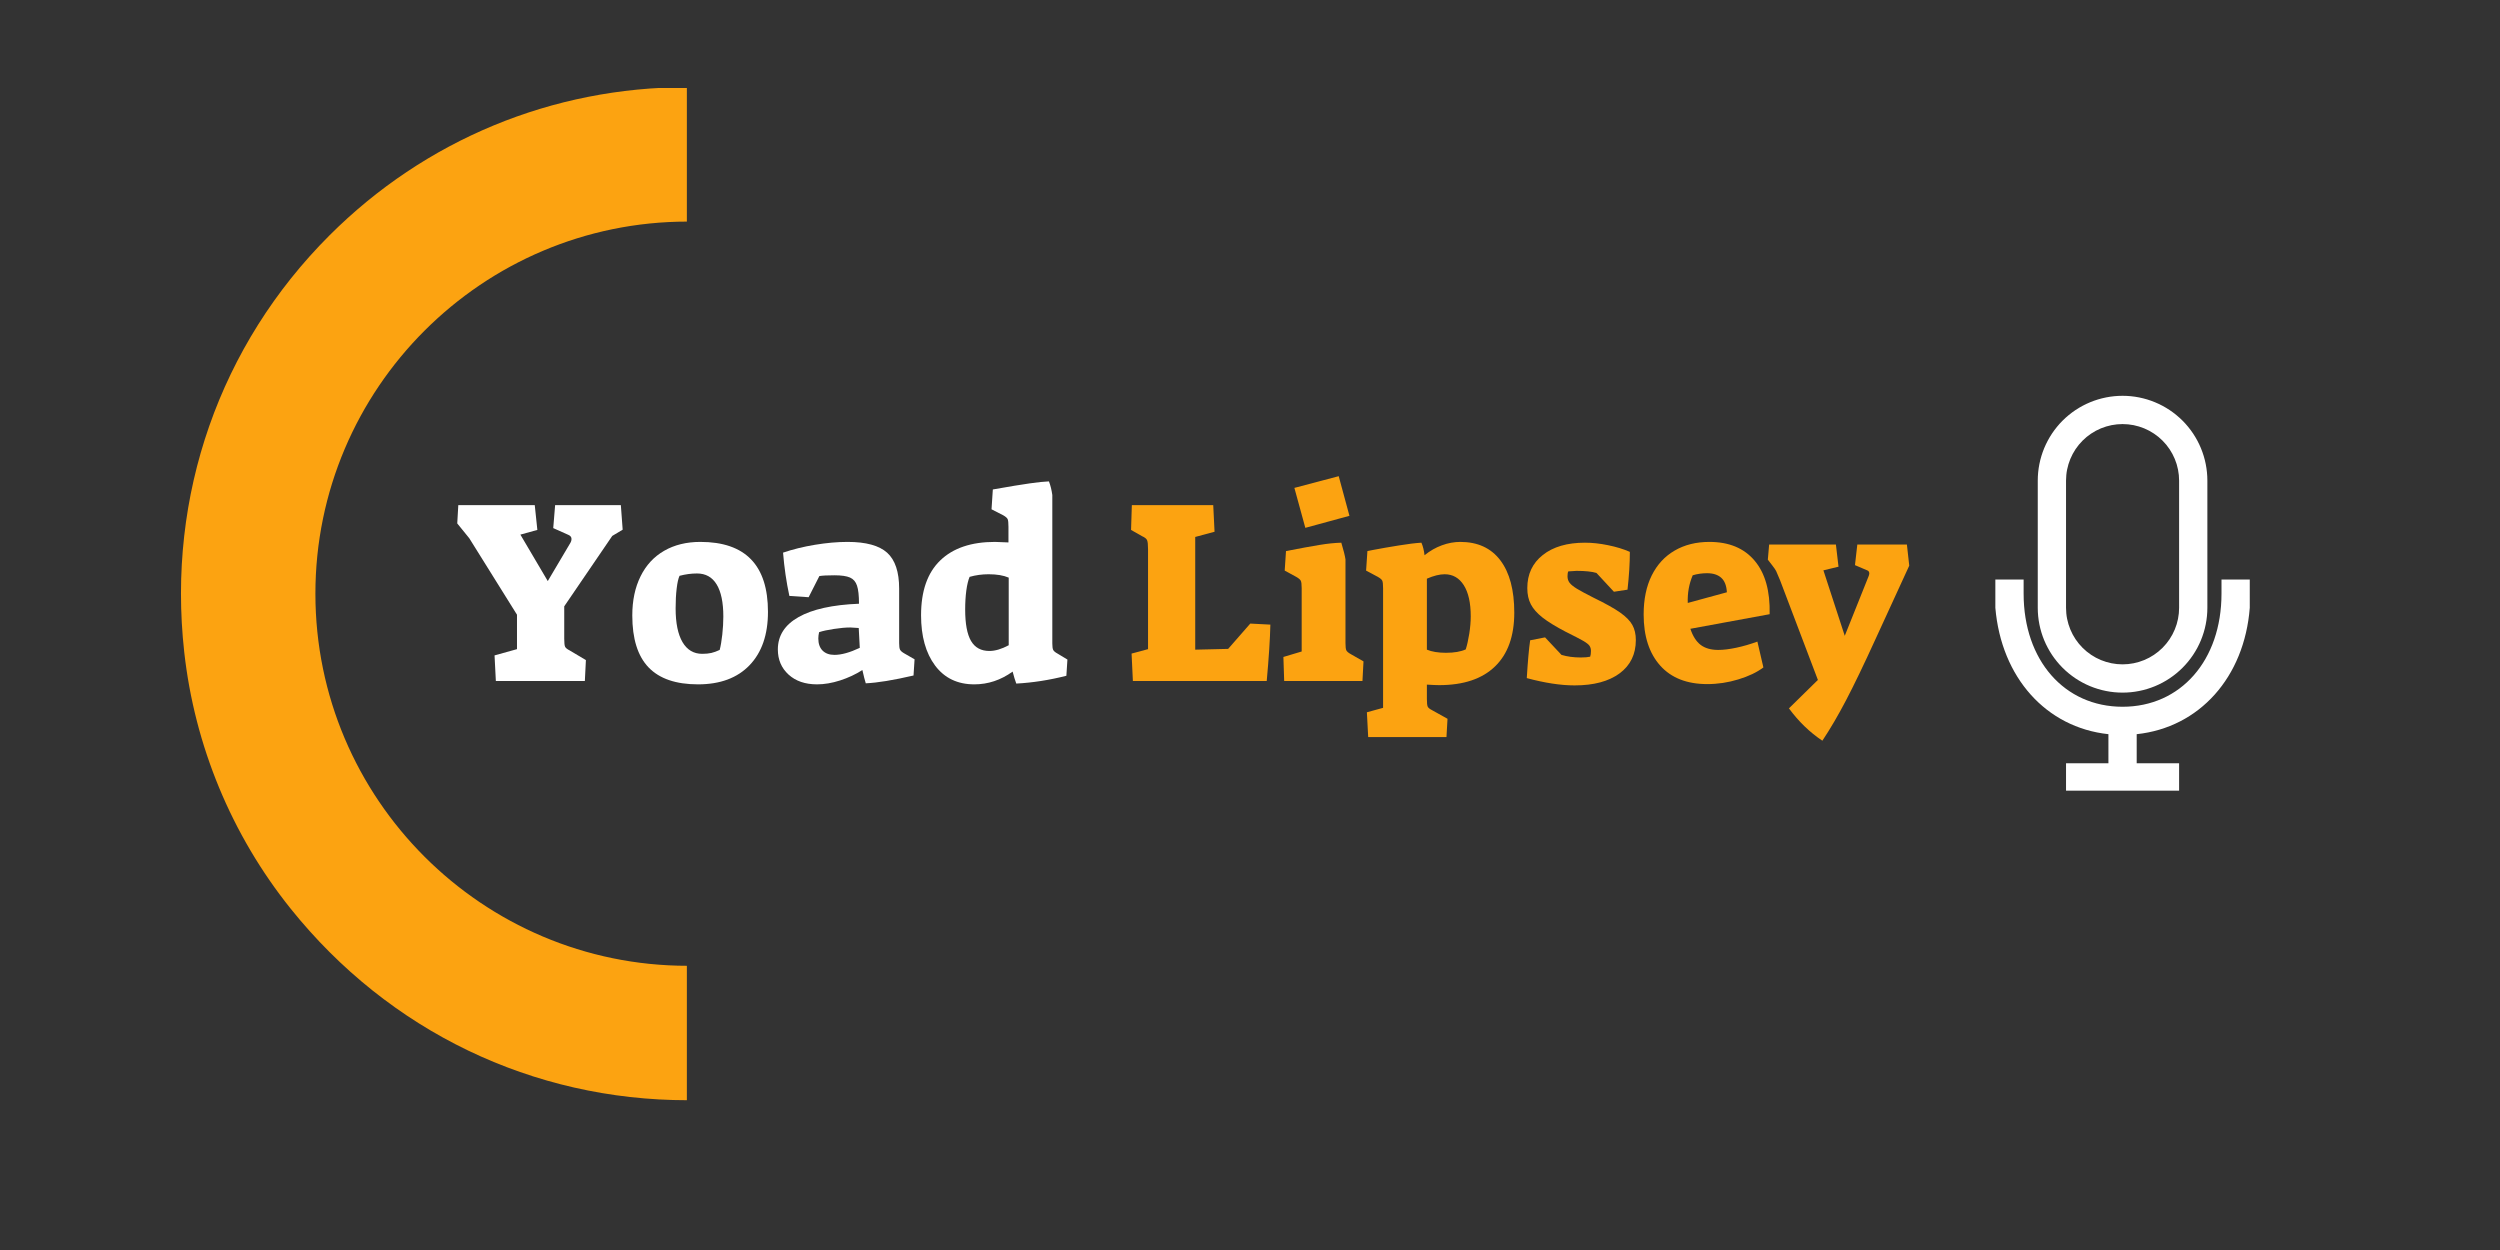 <svg xmlns="http://www.w3.org/2000/svg" xmlns:xlink="http://www.w3.org/1999/xlink" width="1000" zoomAndPan="magnify" viewBox="0 0 750 375" height="500" preserveAspectRatio="xMidYMid meet" version="1.0"><rect x="0" y="0" width="750" height="375" fill="#333333" stroke="none"/><defs><g/><clipPath id="5d6878b1b0"><path d="M 598.605 118.703 L 675 118.703 L 675 237.203 L 598.605 237.203 Z M 598.605 118.703 " clip-rule="nonzero"/></clipPath><clipPath id="9b7b9a1b5f"><path d="M 54 26.395 L 206.059 26.395 L 206.059 330.145 L 54 330.145 Z M 54 26.395 " clip-rule="nonzero"/></clipPath></defs><g clip-path="url(#5d6878b1b0)"><path fill="#ffffff" d="M 636.77 207.785 C 637.602 207.785 638.434 207.746 639.262 207.664 C 640.09 207.582 640.914 207.461 641.73 207.297 C 642.547 207.137 643.355 206.934 644.152 206.691 C 644.949 206.449 645.734 206.168 646.504 205.852 C 647.273 205.531 648.027 205.176 648.762 204.781 C 649.496 204.391 650.211 203.961 650.902 203.5 C 651.594 203.035 652.266 202.539 652.906 202.012 C 653.551 201.484 654.168 200.926 654.758 200.336 C 655.348 199.746 655.906 199.129 656.434 198.484 C 656.965 197.84 657.457 197.172 657.922 196.48 C 658.383 195.785 658.812 195.074 659.207 194.336 C 659.598 193.602 659.953 192.852 660.273 192.082 C 660.59 191.312 660.871 190.527 661.113 189.73 C 661.355 188.934 661.559 188.125 661.719 187.309 C 661.883 186.492 662.004 185.668 662.086 184.84 C 662.168 184.008 662.211 183.18 662.211 182.344 L 662.211 144.184 C 662.211 143.348 662.168 142.52 662.086 141.688 C 662.004 140.859 661.883 140.035 661.719 139.219 C 661.559 138.402 661.355 137.594 661.113 136.797 C 660.871 136 660.59 135.215 660.273 134.445 C 659.953 133.676 659.598 132.926 659.207 132.191 C 658.812 131.453 658.383 130.742 657.922 130.047 C 657.457 129.355 656.965 128.688 656.434 128.043 C 655.906 127.398 655.348 126.781 654.758 126.191 C 654.168 125.605 653.551 125.043 652.906 124.516 C 652.266 123.988 651.594 123.492 650.902 123.027 C 650.211 122.566 649.496 122.137 648.762 121.746 C 648.027 121.352 647.273 120.996 646.504 120.68 C 645.734 120.359 644.949 120.078 644.152 119.836 C 643.355 119.594 642.547 119.395 641.73 119.23 C 640.914 119.066 640.09 118.945 639.262 118.863 C 638.434 118.781 637.602 118.742 636.77 118.742 C 635.934 118.742 635.102 118.781 634.273 118.863 C 633.445 118.945 632.621 119.066 631.805 119.23 C 630.988 119.395 630.18 119.594 629.383 119.836 C 628.586 120.078 627.801 120.359 627.031 120.68 C 626.262 120.996 625.512 121.352 624.773 121.746 C 624.039 122.137 623.328 122.566 622.633 123.027 C 621.941 123.492 621.273 123.988 620.629 124.516 C 619.984 125.043 619.367 125.605 618.777 126.191 C 618.188 126.781 617.629 127.398 617.102 128.043 C 616.574 128.688 616.078 129.355 615.613 130.047 C 615.152 130.742 614.723 131.453 614.332 132.191 C 613.938 132.926 613.582 133.676 613.262 134.445 C 612.945 135.215 612.664 136 612.422 136.797 C 612.18 137.594 611.977 138.402 611.816 139.219 C 611.652 140.035 611.531 140.859 611.449 141.688 C 611.367 142.52 611.328 143.348 611.328 144.184 L 611.328 182.344 C 611.328 183.18 611.367 184.008 611.449 184.84 C 611.531 185.668 611.652 186.492 611.816 187.309 C 611.977 188.125 612.18 188.934 612.422 189.73 C 612.664 190.527 612.945 191.312 613.262 192.082 C 613.582 192.852 613.938 193.602 614.332 194.336 C 614.723 195.074 615.152 195.785 615.613 196.48 C 616.078 197.172 616.574 197.84 617.102 198.484 C 617.629 199.129 618.188 199.746 618.777 200.336 C 619.367 200.926 619.984 201.484 620.629 202.012 C 621.273 202.539 621.941 203.035 622.633 203.5 C 623.328 203.961 624.039 204.391 624.773 204.781 C 625.512 205.176 626.262 205.531 627.031 205.852 C 627.801 206.168 628.586 206.449 629.383 206.691 C 630.18 206.934 630.988 207.137 631.805 207.297 C 632.621 207.461 633.445 207.582 634.273 207.664 C 635.102 207.746 635.934 207.785 636.77 207.785 Z M 619.809 144.184 C 619.809 143.629 619.836 143.074 619.891 142.52 C 619.941 141.969 620.023 141.418 620.133 140.875 C 620.242 140.328 620.375 139.789 620.539 139.258 C 620.699 138.727 620.887 138.207 621.098 137.691 C 621.312 137.18 621.547 136.676 621.809 136.188 C 622.07 135.699 622.355 135.223 622.664 134.758 C 622.973 134.297 623.305 133.852 623.656 133.422 C 624.008 132.992 624.383 132.582 624.773 132.191 C 625.168 131.797 625.578 131.426 626.008 131.07 C 626.438 130.719 626.883 130.391 627.344 130.082 C 627.809 129.773 628.281 129.488 628.773 129.223 C 629.262 128.961 629.766 128.727 630.277 128.512 C 630.789 128.301 631.312 128.113 631.844 127.953 C 632.375 127.789 632.914 127.656 633.461 127.547 C 634.004 127.438 634.551 127.359 635.105 127.305 C 635.66 127.25 636.211 127.223 636.77 127.223 C 637.324 127.223 637.879 127.25 638.43 127.305 C 638.984 127.359 639.531 127.438 640.078 127.547 C 640.621 127.656 641.16 127.789 641.691 127.953 C 642.223 128.113 642.746 128.301 643.258 128.512 C 643.773 128.727 644.273 128.961 644.762 129.223 C 645.254 129.488 645.73 129.773 646.191 130.082 C 646.652 130.391 647.098 130.719 647.527 131.07 C 647.957 131.426 648.367 131.797 648.762 132.191 C 649.152 132.582 649.527 132.992 649.879 133.422 C 650.23 133.852 650.562 134.297 650.871 134.758 C 651.18 135.223 651.465 135.699 651.727 136.188 C 651.988 136.676 652.227 137.18 652.438 137.691 C 652.648 138.207 652.836 138.727 653 139.258 C 653.16 139.789 653.293 140.328 653.402 140.875 C 653.512 141.418 653.594 141.969 653.648 142.52 C 653.703 143.074 653.73 143.629 653.73 144.184 L 653.73 182.344 C 653.73 182.898 653.703 183.453 653.648 184.008 C 653.594 184.559 653.512 185.109 653.402 185.652 C 653.293 186.199 653.16 186.738 653 187.27 C 652.836 187.801 652.648 188.324 652.438 188.836 C 652.227 189.348 651.988 189.852 651.727 190.34 C 651.465 190.828 651.18 191.305 650.871 191.77 C 650.562 192.23 650.23 192.676 649.879 193.105 C 649.527 193.535 649.152 193.945 648.762 194.34 C 648.367 194.73 647.957 195.102 647.527 195.457 C 647.098 195.809 646.652 196.141 646.191 196.449 C 645.73 196.758 645.254 197.043 644.762 197.305 C 644.273 197.566 643.773 197.801 643.258 198.016 C 642.746 198.227 642.223 198.414 641.691 198.574 C 641.16 198.738 640.621 198.871 640.078 198.98 C 639.531 199.09 638.984 199.168 638.43 199.223 C 637.879 199.277 637.324 199.305 636.77 199.305 C 636.211 199.305 635.66 199.277 635.105 199.223 C 634.551 199.168 634.004 199.09 633.461 198.98 C 632.914 198.871 632.375 198.738 631.844 198.574 C 631.312 198.414 630.789 198.227 630.277 198.016 C 629.766 197.801 629.262 197.566 628.773 197.305 C 628.281 197.043 627.809 196.758 627.344 196.449 C 626.883 196.141 626.438 195.809 626.008 195.457 C 625.578 195.102 625.168 194.73 624.773 194.34 C 624.383 193.945 624.008 193.535 623.656 193.105 C 623.305 192.676 622.973 192.23 622.664 191.77 C 622.355 191.305 622.07 190.828 621.809 190.34 C 621.547 189.852 621.312 189.348 621.098 188.836 C 620.887 188.324 620.699 187.801 620.539 187.27 C 620.375 186.738 620.242 186.199 620.133 185.652 C 620.023 185.109 619.941 184.559 619.891 184.008 C 619.836 183.453 619.809 182.898 619.809 182.344 Z M 674.93 173.863 L 674.93 182.344 C 673.32 203.164 659.836 218.258 641.008 220.254 L 641.008 228.988 L 653.73 228.988 L 653.73 237.469 L 619.809 237.469 L 619.809 228.988 L 632.527 228.988 L 632.527 220.254 C 613.871 218.258 600.387 203.293 598.605 182.344 L 598.605 173.863 L 607.086 173.863 L 607.086 178.105 C 607.086 198.074 619.297 212.027 636.77 212.027 C 654.238 212.027 666.449 198.074 666.449 178.105 L 666.449 173.863 Z M 674.93 173.863 " fill-opacity="1" fill-rule="nonzero"/></g><g clip-path="url(#9b7b9a1b5f)"><path fill="#fca311" d="M 206.258 26.148 L 206.258 66.477 C 144.699 66.477 94.621 116.555 94.621 178.105 C 94.621 239.656 144.699 289.738 206.258 289.738 L 206.258 330.066 C 159.902 330.066 116.723 309.457 87.172 272.57 C 69.469 250.461 58.375 223.707 55.262 195.551 C 50.059 148.562 66.02 103.438 98.805 70.656 C 127.508 41.957 165.672 26.148 206.258 26.148 Z M 206.258 26.148 " fill-opacity="1" fill-rule="nonzero"/></g><g fill="#ffffff" fill-opacity="1"><g transform="translate(135.848, 204.291)"><g><path d="M 12.516 -7.672 L 19.25 -9.547 L 19.25 -19.875 L 4.938 -42.812 L 1.328 -47.266 L 1.641 -52.75 L 24.578 -52.75 L 25.359 -45.312 L 20.266 -43.906 L 28.484 -29.969 L 35.297 -41.484 C 35.504 -41.848 35.609 -42.211 35.609 -42.578 C 35.609 -43.148 35.297 -43.566 34.672 -43.828 L 30.125 -45.859 L 30.688 -52.75 L 50.406 -52.75 L 50.953 -45.391 L 47.828 -43.516 L 33.422 -22.391 L 33.422 -12.672 C 33.422 -11.422 33.508 -10.613 33.688 -10.25 C 33.875 -9.883 34.332 -9.52 35.062 -9.156 L 39.922 -6.266 L 39.609 0 L 12.906 0 Z M 12.516 -7.672 "/></g></g></g><g fill="#ffffff" fill-opacity="1"><g transform="translate(188.516, 204.291)"><g><path d="M 20.891 1.016 C 14.266 1.016 9.32 -0.676 6.062 -4.062 C 2.801 -7.457 1.172 -12.648 1.172 -19.641 C 1.172 -24.129 1.992 -28.039 3.641 -31.375 C 5.285 -34.719 7.645 -37.273 10.719 -39.047 C 13.801 -40.828 17.426 -41.719 21.594 -41.719 C 35.113 -41.719 41.875 -34.723 41.875 -20.734 C 41.875 -13.898 40.035 -8.566 36.359 -4.734 C 32.68 -0.898 27.523 1.016 20.891 1.016 Z M 22.156 -8.141 C 23.195 -8.141 24.109 -8.227 24.891 -8.406 C 25.672 -8.594 26.504 -8.895 27.391 -9.312 C 27.703 -10.508 27.961 -12.047 28.172 -13.922 C 28.379 -15.805 28.484 -17.609 28.484 -19.328 C 28.484 -23.555 27.816 -26.766 26.484 -28.953 C 25.16 -31.148 23.191 -32.25 20.578 -32.25 C 18.859 -32.25 17.113 -32.016 15.344 -31.547 C 14.977 -30.754 14.691 -29.484 14.484 -27.734 C 14.273 -25.992 14.172 -24.004 14.172 -21.766 C 14.172 -17.379 14.859 -14.008 16.234 -11.656 C 17.617 -9.312 19.594 -8.141 22.156 -8.141 Z M 22.156 -8.141 "/></g></g></g><g fill="#ffffff" fill-opacity="1"><g transform="translate(231.792, 204.291)"><g><path d="M 13.312 1.016 C 9.758 1.016 6.91 0.035 4.766 -1.922 C 2.629 -3.879 1.562 -6.395 1.562 -9.469 C 1.562 -13.594 3.633 -16.828 7.781 -19.172 C 11.938 -21.523 17.977 -22.859 25.906 -23.172 C 25.906 -25.617 25.707 -27.426 25.312 -28.594 C 24.926 -29.77 24.223 -30.582 23.203 -31.031 C 22.18 -31.477 20.629 -31.703 18.547 -31.703 C 16.41 -31.703 14.898 -31.625 14.016 -31.469 L 10.797 -25.125 L 5.016 -25.516 C 4.117 -29.691 3.488 -34.02 3.125 -38.5 C 6.051 -39.5 9.25 -40.285 12.719 -40.859 C 16.188 -41.43 19.438 -41.719 22.469 -41.719 C 28 -41.719 31.961 -40.633 34.359 -38.469 C 36.754 -36.301 37.953 -32.711 37.953 -27.703 L 37.953 -11.344 C 37.953 -10.406 38.039 -9.754 38.219 -9.391 C 38.406 -9.023 38.816 -8.66 39.453 -8.297 L 42.578 -6.5 L 42.266 -1.641 C 36.211 -0.234 31.438 0.547 27.938 0.703 C 27.832 0.391 27.676 -0.164 27.469 -0.969 C 27.258 -1.781 27.078 -2.551 26.922 -3.281 C 24.891 -1.977 22.66 -0.938 20.234 -0.156 C 17.805 0.625 15.5 1.016 13.312 1.016 Z M 18.547 -7.828 C 20.629 -7.828 23.16 -8.531 26.141 -9.938 L 25.828 -15.891 C 24.578 -15.992 23.742 -16.047 23.328 -16.047 C 21.91 -16.047 20.266 -15.898 18.391 -15.609 C 16.516 -15.328 15.031 -15.004 13.938 -14.641 C 13.781 -13.961 13.703 -13.332 13.703 -12.75 C 13.703 -11.188 14.129 -9.973 14.984 -9.109 C 15.848 -8.254 17.035 -7.828 18.547 -7.828 Z M 18.547 -7.828 "/></g></g></g><g fill="#ffffff" fill-opacity="1"><g transform="translate(275.147, 204.291)"><g><path d="M 17.141 1.016 C 12.129 1.016 8.211 -0.859 5.391 -4.609 C 2.578 -8.367 1.172 -13.406 1.172 -19.719 C 1.172 -26.977 3.086 -32.457 6.922 -36.156 C 10.754 -39.863 16.223 -41.719 23.328 -41.719 C 23.742 -41.719 25.098 -41.664 27.391 -41.562 L 27.391 -46.25 C 27.391 -47.406 27.312 -48.164 27.156 -48.531 C 27 -48.895 26.555 -49.285 25.828 -49.703 L 22.312 -51.5 L 22.703 -57.453 C 27.703 -58.336 31.398 -58.945 33.797 -59.281 C 36.203 -59.625 38.113 -59.82 39.531 -59.875 C 40 -58.676 40.336 -57.316 40.547 -55.797 L 40.547 -11.266 C 40.547 -10.328 40.633 -9.676 40.812 -9.312 C 41 -8.945 41.43 -8.582 42.109 -8.219 L 45.078 -6.422 L 44.766 -1.562 C 39.648 -0.258 34.641 0.52 29.734 0.781 C 29.367 -0.207 29.004 -1.406 28.641 -2.812 C 25.098 -0.258 21.266 1.016 17.141 1.016 Z M 21.672 -9 C 23.398 -9 25.332 -9.57 27.469 -10.719 L 27.469 -31 C 25.906 -31.676 23.895 -32.016 21.438 -32.016 C 19.457 -32.016 17.555 -31.754 15.734 -31.234 C 15.316 -30.234 14.988 -28.875 14.75 -27.156 C 14.52 -25.438 14.406 -23.531 14.406 -21.438 C 14.406 -17.164 14.988 -14.023 16.156 -12.016 C 17.332 -10.004 19.172 -9 21.672 -9 Z M 21.672 -9 "/></g></g></g><g fill="#ffffff" fill-opacity="1"><g transform="translate(321.241, 204.291)"><g/></g></g><g fill="#fca311" fill-opacity="1"><g transform="translate(337.364, 204.291)"><g><path d="M 2.109 -8.219 L 7.047 -9.547 L 7.047 -39.531 C 7.047 -40.883 6.953 -41.781 6.766 -42.219 C 6.586 -42.664 6.082 -43.07 5.25 -43.438 L 1.953 -45.312 L 2.188 -52.75 L 26.609 -52.75 L 27 -44.766 L 21.203 -43.203 L 21.203 -9.391 L 31.078 -9.625 L 37.719 -17.219 L 43.75 -16.906 C 43.645 -12.52 43.281 -6.883 42.656 0 L 2.5 0 Z M 2.109 -8.219 "/></g></g></g><g fill="#fca311" fill-opacity="1"><g transform="translate(383.066, 204.291)"><g><path d="M 5.25 -57.922 L 18.547 -61.438 L 21.766 -49.547 L 8.531 -45.938 Z M 1.953 -7.203 L 7.438 -8.844 L 7.438 -27.859 C 7.438 -29.004 7.344 -29.75 7.156 -30.094 C 6.977 -30.438 6.523 -30.816 5.797 -31.234 L 2.344 -33.109 L 2.734 -38.969 C 7.066 -39.812 10.422 -40.426 12.797 -40.812 C 15.172 -41.207 17.348 -41.43 19.328 -41.484 C 20.004 -39.234 20.422 -37.562 20.578 -36.469 L 20.578 -11.422 C 20.578 -10.328 20.656 -9.598 20.812 -9.234 C 20.969 -8.867 21.414 -8.477 22.156 -8.062 L 25.984 -5.875 L 25.672 0 L 2.188 0 Z M 1.953 -7.203 "/></g></g></g><g fill="#fca311" fill-opacity="1"><g transform="translate(410.222, 204.291)"><g><path d="M -0.156 9.391 L 4.703 8.062 L 4.703 -27.859 C 4.703 -29.004 4.617 -29.75 4.453 -30.094 C 4.297 -30.438 3.852 -30.816 3.125 -31.234 L -0.391 -33.109 L 0 -38.969 C 0.258 -39.02 0.52 -39.07 0.781 -39.125 C 1.039 -39.188 1.328 -39.242 1.641 -39.297 C 4.098 -39.766 6.695 -40.219 9.438 -40.656 C 12.176 -41.102 14.43 -41.379 16.203 -41.484 C 16.672 -40.391 16.984 -39.133 17.141 -37.719 C 18.754 -39.031 20.488 -40.023 22.344 -40.703 C 24.195 -41.379 26.035 -41.719 27.859 -41.719 C 33.078 -41.719 37.082 -39.879 39.875 -36.203 C 42.664 -32.523 44.062 -27.289 44.062 -20.5 C 44.062 -13.457 42.129 -8.07 38.266 -4.344 C 34.41 -0.613 28.828 1.25 21.516 1.25 C 20.734 1.25 19.508 1.195 17.844 1.094 L 17.844 5.406 C 17.844 6.551 17.922 7.305 18.078 7.672 C 18.234 8.035 18.676 8.398 19.406 8.766 L 24.031 11.344 L 23.719 16.828 L 0.234 16.828 Z M 23.562 -8.453 C 26.008 -8.453 27.988 -8.789 29.5 -9.469 C 29.914 -10.77 30.27 -12.348 30.562 -14.203 C 30.852 -16.055 31 -17.789 31 -19.406 C 31 -23.426 30.305 -26.531 28.922 -28.719 C 27.535 -30.914 25.617 -32.016 23.172 -32.016 C 21.648 -32.016 19.875 -31.57 17.844 -30.688 L 17.844 -9.391 C 19.352 -8.766 21.258 -8.453 23.562 -8.453 Z M 23.562 -8.453 "/></g></g></g><g fill="#fca311" fill-opacity="1"><g transform="translate(455.846, 204.291)"><g><path d="M 16.516 1.328 C 12.391 1.328 7.613 0.598 2.188 -0.859 C 2.5 -5.973 2.836 -9.754 3.203 -12.203 L 7.672 -13.078 L 12.594 -7.828 C 14.32 -7.305 16.254 -7.047 18.391 -7.047 C 19.586 -7.047 20.523 -7.125 21.203 -7.281 C 21.359 -7.695 21.438 -8.27 21.438 -9 C 21.438 -9.625 21.289 -10.145 21 -10.562 C 20.719 -10.977 20.082 -11.473 19.094 -12.047 C 18.102 -12.617 16.383 -13.508 13.938 -14.719 C 10.852 -16.332 8.504 -17.773 6.891 -19.047 C 5.273 -20.328 4.113 -21.645 3.406 -23 C 2.695 -24.363 2.344 -25.984 2.344 -27.859 C 2.344 -32.035 3.895 -35.348 7 -37.797 C 10.102 -40.254 14.316 -41.484 19.641 -41.484 C 21.836 -41.484 24.145 -41.234 26.562 -40.734 C 28.988 -40.242 31.172 -39.578 33.109 -38.734 C 33.109 -35.348 32.875 -31.566 32.406 -27.391 L 28.328 -26.766 L 23.094 -32.406 C 21.727 -32.82 19.742 -33.031 17.141 -33.031 C 16.723 -33.031 15.891 -32.977 14.641 -32.875 C 14.484 -32.562 14.406 -32.066 14.406 -31.391 C 14.406 -30.648 14.613 -30.004 15.031 -29.453 C 15.445 -28.91 16.188 -28.312 17.25 -27.656 C 18.32 -27.008 20.035 -26.086 22.391 -24.891 C 25.828 -23.223 28.422 -21.773 30.172 -20.547 C 31.922 -19.316 33.145 -18.078 33.844 -16.828 C 34.551 -15.578 34.906 -14.062 34.906 -12.281 C 34.906 -8.008 33.273 -4.672 30.016 -2.266 C 26.754 0.129 22.254 1.328 16.516 1.328 Z M 16.516 1.328 "/></g></g></g><g fill="#fca311" fill-opacity="1"><g transform="translate(491.923, 204.291)"><g><path d="M 20.266 0.938 C 14.16 0.938 9.453 -0.91 6.141 -4.609 C 2.828 -8.316 1.172 -13.43 1.172 -19.953 C 1.172 -24.492 1.977 -28.395 3.594 -31.656 C 5.219 -34.914 7.516 -37.406 10.484 -39.125 C 13.461 -40.852 16.93 -41.719 20.891 -41.719 C 26.785 -41.719 31.312 -39.836 34.469 -36.078 C 37.633 -32.328 39.133 -26.977 38.969 -20.031 L 15.188 -15.656 C 15.914 -13.457 16.941 -11.848 18.266 -10.828 C 19.598 -9.816 21.363 -9.312 23.562 -9.312 C 25.07 -9.312 26.867 -9.531 28.953 -9.969 C 31.047 -10.414 33.16 -11.031 35.297 -11.812 L 37.094 -4.062 C 35.164 -2.602 32.66 -1.406 29.578 -0.469 C 26.504 0.469 23.398 0.938 20.266 0.938 Z M 26.141 -26.609 C 26.035 -28.586 25.473 -30.035 24.453 -30.953 C 23.441 -31.867 22.02 -32.328 20.188 -32.328 C 18.676 -32.328 17.242 -32.117 15.891 -31.703 C 14.797 -29.141 14.301 -26.375 14.406 -23.406 Z M 26.141 -26.609 "/></g></g></g><g fill="#fca311" fill-opacity="1"><g transform="translate(532.695, 204.291)"><g><path d="M 14.016 17.922 C 10.254 15.422 6.91 12.188 3.984 8.219 L 12.672 -0.312 L 1.328 -30.203 C 0.754 -31.617 0.363 -32.535 0.156 -32.953 C -0.051 -33.367 -0.441 -33.941 -1.016 -34.672 L -2.344 -36.391 L -1.953 -40.938 L 18.078 -40.938 L 18.859 -34.281 L 14.328 -33.188 L 20.734 -13.547 L 27.938 -31.547 C 28.039 -31.859 28.094 -32.094 28.094 -32.25 C 28.094 -32.719 27.883 -33.031 27.469 -33.188 L 23.797 -34.75 L 24.5 -40.938 L 39.375 -40.938 L 40.078 -34.594 L 30.047 -12.75 C 26.453 -4.875 23.477 1.301 21.125 5.781 C 18.781 10.27 16.41 14.316 14.016 17.922 Z M 14.016 17.922 "/></g></g></g></svg>